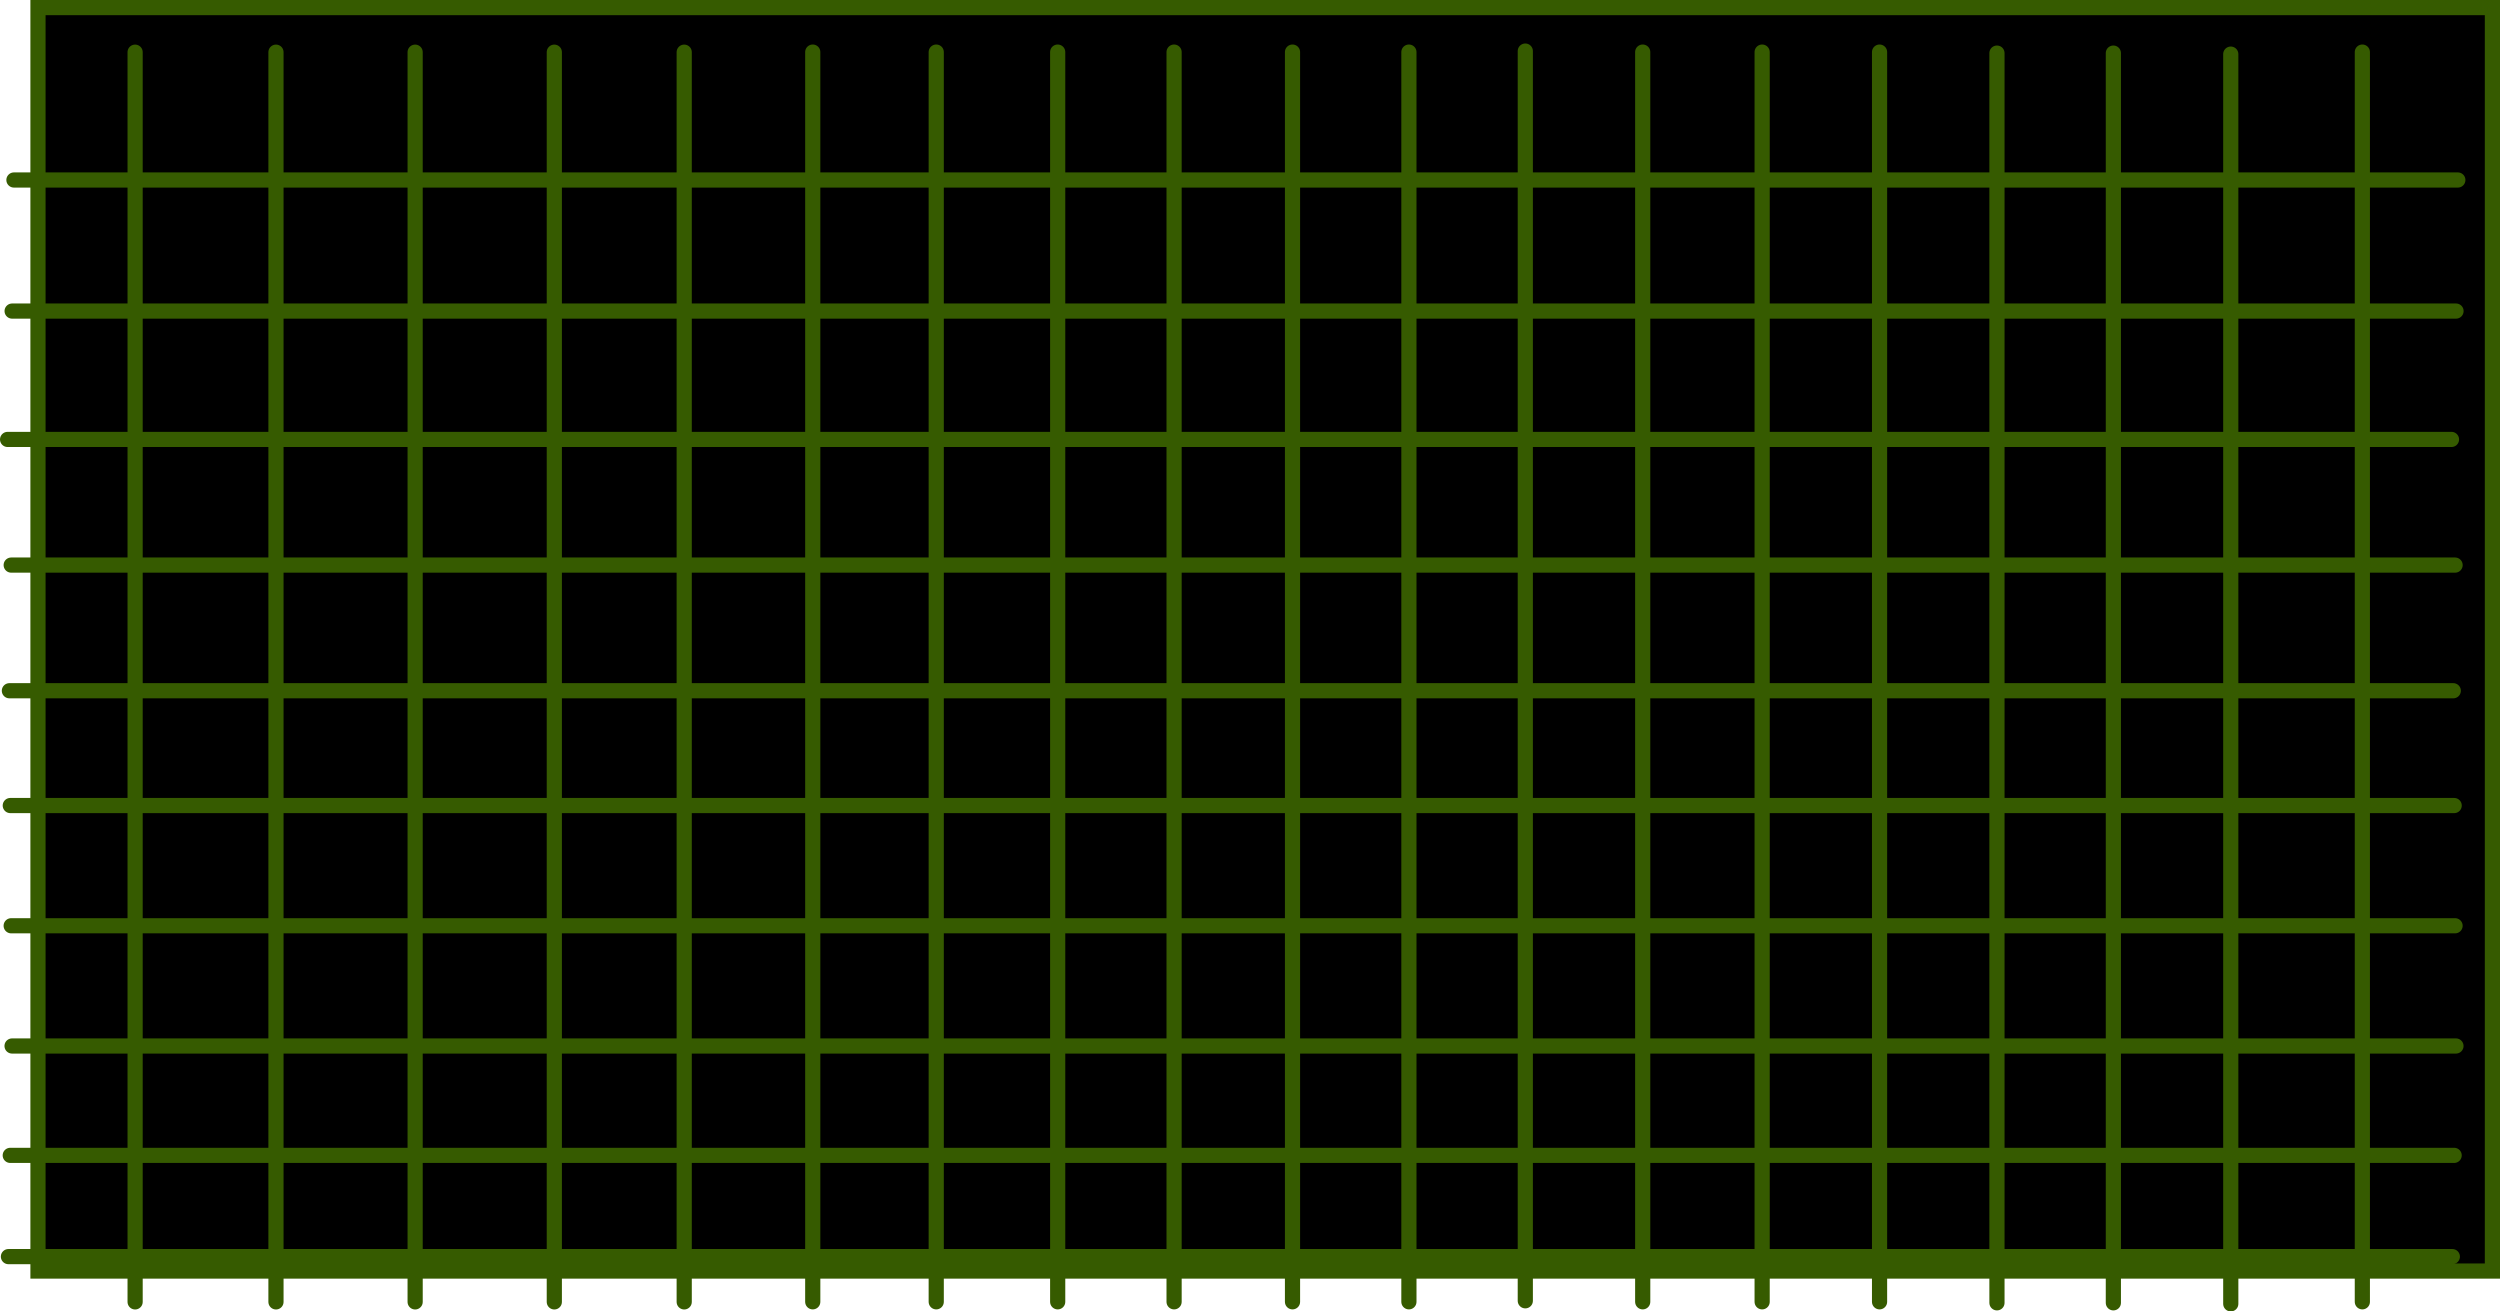 <svg version="1.1" xmlns="http://www.w3.org/2000/svg" xmlns:xlink="http://www.w3.org/1999/xlink" width="493.999" height="259.137" viewBox="0,0,493.999,259.137"><g transform="translate(-78.183,-47.19)"><g data-paper-data="{&quot;isPaintingLayer&quot;:true}" fill-rule="nonzero" stroke="#365b00" stroke-width="3" stroke-linejoin="miter" stroke-miterlimit="10" stroke-dasharray="" stroke-dashoffset="0" style="mix-blend-mode: normal"><path d="M85.689,298.349v-249.659h484.993v249.659z" fill="#000000" stroke-linecap="butt"/><path d="M104.882,57.5v246.944" fill="none" stroke-linecap="round"/><path d="M80.937,82.758h464.876h18.037" fill="none" stroke-linecap="round"/><path d="M132.715,304.444v-246.944" fill="none" stroke-linecap="round"/><path d="M160.215,57.5v246.944" fill="none" stroke-linecap="round"/><path d="M187.715,57.5v246.944" fill="none" stroke-linecap="round"/><path d="M213.382,57.5v246.944" fill="none" stroke-linecap="round"/><path d="M238.782,57.483v246.944" fill="none" stroke-linecap="round"/><path d="M263.182,304.428v-246.944" fill="none" stroke-linecap="round"/><path d="M287.182,304.428v-246.944" fill="none" stroke-linecap="round"/><path d="M310.182,304.428v-246.944" fill="none" stroke-linecap="round"/><path d="M333.582,57.483v246.944" fill="none" stroke-linecap="round"/><path d="M356.582,57.483v246.944" fill="none" stroke-linecap="round"/><path d="M379.582,57.283v246.944" fill="none" stroke-linecap="round"/><path d="M402.782,57.483v246.944" fill="none" stroke-linecap="round"/><path d="M426.382,304.428v-246.944" fill="none" stroke-linecap="round"/><path d="M449.582,57.483v246.944" fill="none" stroke-linecap="round"/><path d="M472.782,57.683v246.944" fill="none" stroke-linecap="round"/><path d="M495.782,57.683v246.944" fill="none" stroke-linecap="round"/><path d="M518.982,304.828v-246.944" fill="none" stroke-linecap="round"/><path d="M544.982,57.483v246.944" fill="none" stroke-linecap="round"/><path d="M80.578,108.658h464.876h18.037" fill="none" stroke-linecap="round"/><path d="M79.683,134.022h464.876h18.037" fill="none" stroke-linecap="round"/><path d="M563.309,158.851h-18.037h-464.876" fill="none" stroke-linecap="round"/><path d="M80.037,183.68h464.876h18.037" fill="none" stroke-linecap="round"/><path d="M563.127,206.364h-18.037h-464.876" fill="none" stroke-linecap="round"/><path d="M563.304,230.121h-18.037h-464.876" fill="none" stroke-linecap="round"/><path d="M563.481,253.878h-18.037h-464.876" fill="none" stroke-linecap="round"/><path d="M563.122,275.491h-18.037h-464.876" fill="none" stroke-linecap="round"/><path d="M562.763,295.496h-18.037h-464.876" fill="none" stroke-linecap="round"/></g></g></svg>